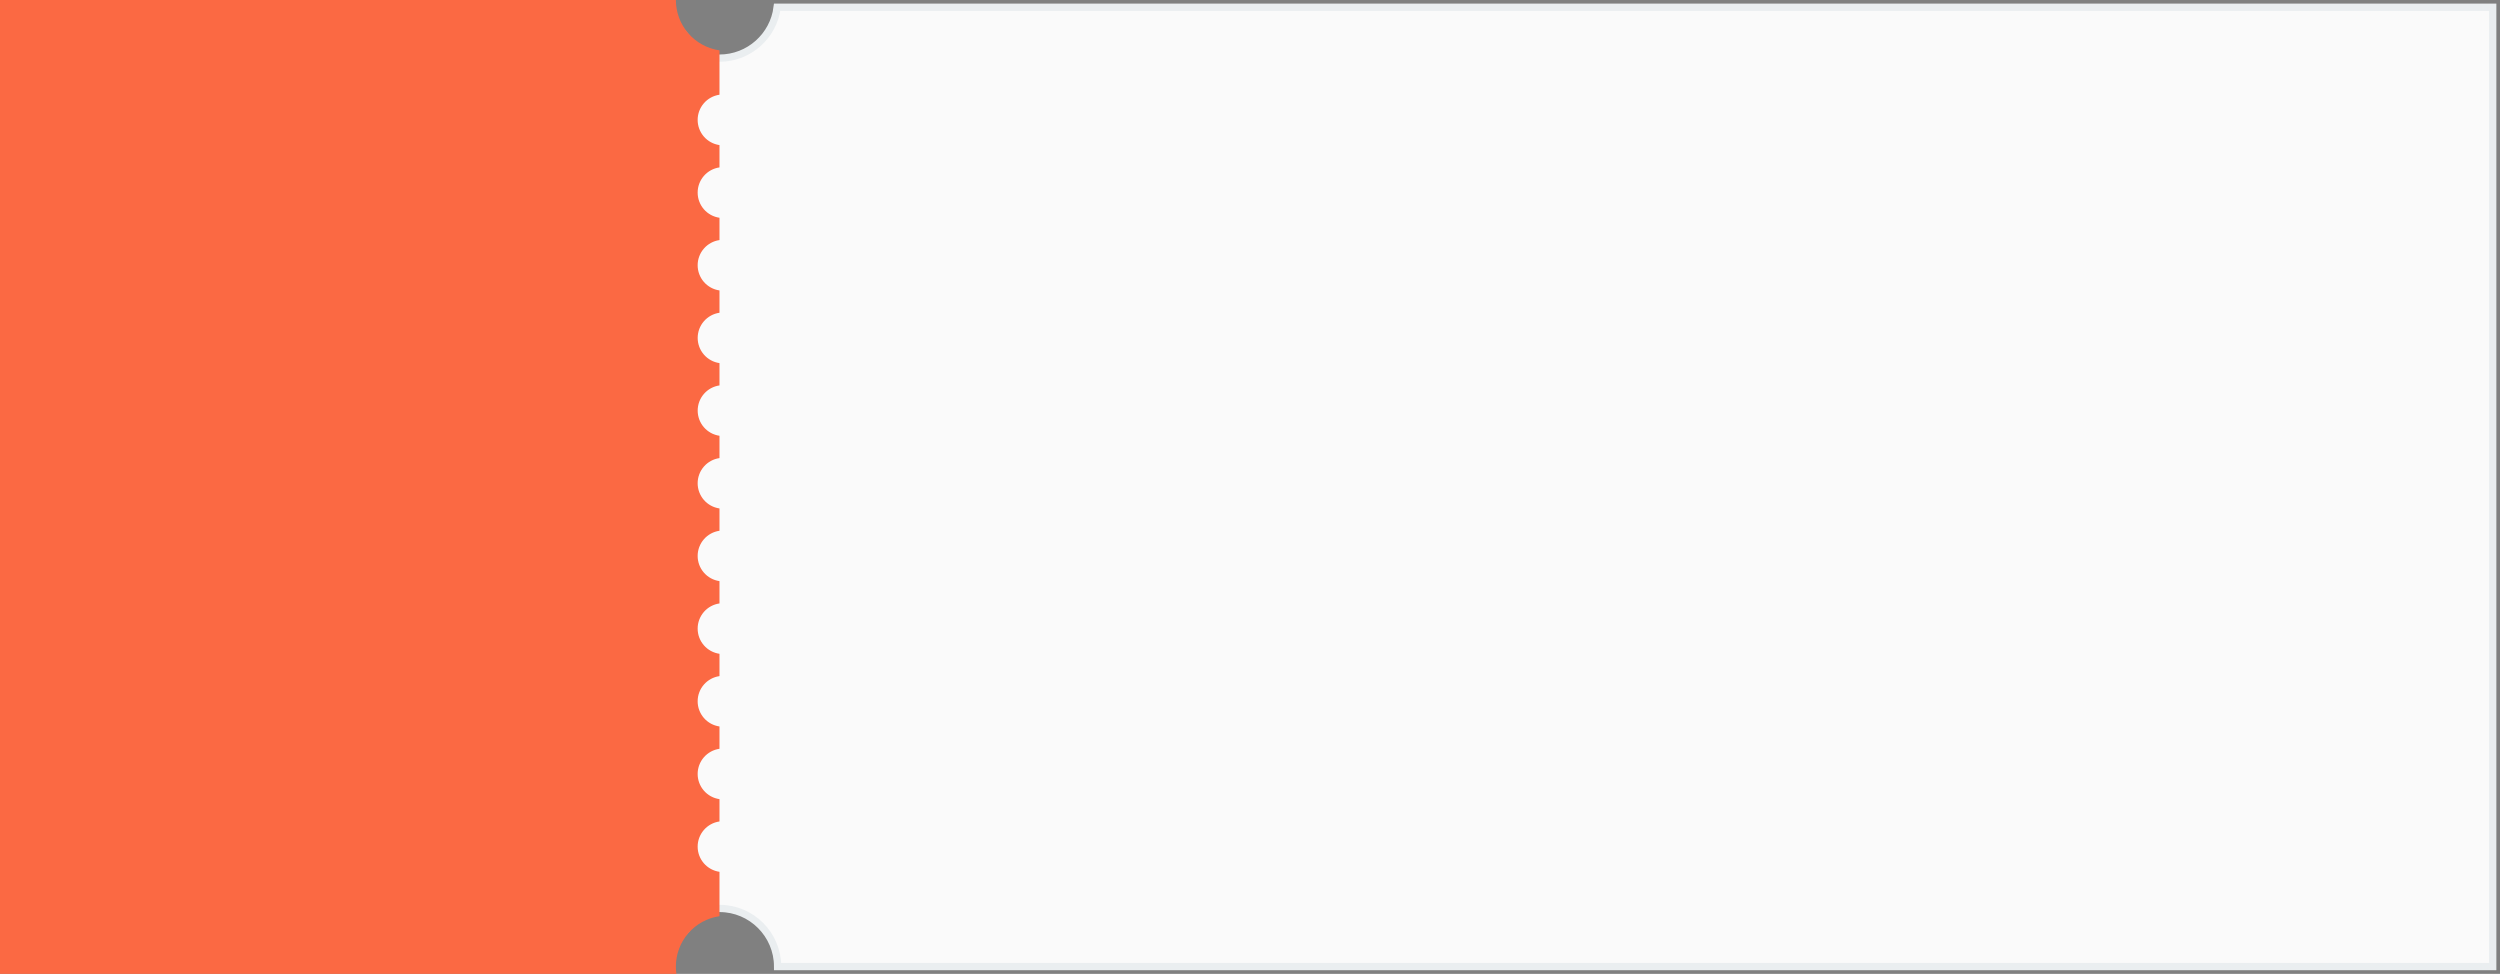 <svg width="344" height="134" viewBox="0 0 344 134" fill="none" xmlns="http://www.w3.org/2000/svg">
<rect x="0" y="0" width="344" height="134" fill="#808080" stroke="none"/>
<g clip-path="url(#clip0_6927_189121)">
<path d="M106.938 1H343V133H107C107 128.588 103.412 125 99 125C97.596 125 96.215 125.369 95.004 126.068C94.652 126.271 94.316 126.501 94 126.755V6.245C94.316 6.499 94.652 6.729 95.004 6.932C96.215 7.631 97.596 8 99 8C103.073 8 106.444 4.941 106.938 1Z" fill="#FAFAFA"/>
<path d="M95.004 126.068C96.215 125.369 97.596 125 99 125C103.412 125 107 128.588 107 133H343V1H106.938C106.444 4.941 103.073 8 99 8C97.596 8 96.215 7.631 95.004 6.932C94.652 6.729 94.316 6.499 94 6.245V126.755C94.316 126.501 94.652 126.271 95.004 126.068ZM95.004 126.068L95.253 126.499" stroke="#EAEEF0"/>
<path d="M94.573 127.715C94.549 127.742 94.524 127.77 94.5 127.797V127.78L94.573 127.715ZM94.573 5.284L94.5 5.218V5.201C94.524 5.229 94.549 5.256 94.573 5.284Z" fill="#394551" stroke="#EAEEF0"/>
<path d="M93.071 134H0V0H93C93 1.683 93.606 3.31 94.708 4.583C95.81 5.856 97.334 6.689 99 6.929V13.035C98.166 13.155 97.404 13.571 96.852 14.207C96.301 14.844 95.997 15.657 95.997 16.5C95.997 17.342 96.301 18.155 96.852 18.792C97.404 19.428 98.166 19.844 99 19.964V23.035C98.166 23.155 97.404 23.571 96.852 24.207C96.301 24.843 95.997 25.657 95.997 26.5C95.997 27.342 96.301 28.155 96.852 28.792C97.404 29.428 98.166 29.844 99 29.964V33.035C98.166 33.155 97.404 33.571 96.852 34.207C96.301 34.843 95.997 35.657 95.997 36.499C95.997 37.342 96.301 38.156 96.852 38.792C97.404 39.428 98.166 39.844 99 39.964V43.035C98.167 43.155 97.406 43.572 96.855 44.208C96.304 44.844 96.001 45.657 96.001 46.499C96.001 47.34 96.304 48.154 96.855 48.79C97.406 49.426 98.167 49.843 99 49.963V53.034C98.167 53.154 97.406 53.571 96.855 54.207C96.304 54.843 96.001 55.657 96.001 56.498C96.001 57.34 96.304 58.153 96.855 58.789C97.406 59.425 98.167 59.842 99 59.962V63.033C98.166 63.153 97.404 63.569 96.852 64.205C96.301 64.841 95.997 65.655 95.997 66.498C95.997 67.34 96.301 68.153 96.852 68.79C97.404 69.426 98.166 69.842 99 69.962V73.033C98.166 73.153 97.404 73.569 96.852 74.205C96.301 74.841 95.997 75.655 95.997 76.498C95.997 77.34 96.301 78.153 96.852 78.79C97.404 79.426 98.166 79.842 99 79.962V83.033C98.166 83.153 97.404 83.569 96.852 84.205C96.301 84.841 95.997 85.655 95.997 86.498C95.997 87.34 96.301 88.153 96.852 88.79C97.404 89.426 98.166 89.842 99 89.962V93.033C98.166 93.153 97.404 93.569 96.852 94.205C96.301 94.841 95.997 95.655 95.997 96.498C95.997 97.34 96.301 98.153 96.852 98.79C97.404 99.426 98.166 99.842 99 99.962V103.033C98.166 103.153 97.404 103.569 96.852 104.205C96.301 104.842 95.997 105.655 95.997 106.497C95.997 107.34 96.301 108.153 96.852 108.79C97.404 109.426 98.166 109.842 99 109.962V113.033C98.166 113.153 97.404 113.569 96.852 114.205C96.301 114.842 95.997 115.655 95.997 116.497C95.997 117.34 96.301 118.153 96.852 118.79C97.404 119.426 98.166 119.842 99 119.962V126.069C97.334 126.31 95.81 127.143 94.708 128.416C93.606 129.689 92.999 131.316 93 133C93 133.335 93.024 133.669 93.071 134Z" fill="#FB6943"/>
</g>
<defs>
<clipPath id="clip0_6927_189121">
<rect width="344" height="134" fill="white"/>
</clipPath>
</defs>
</svg>

